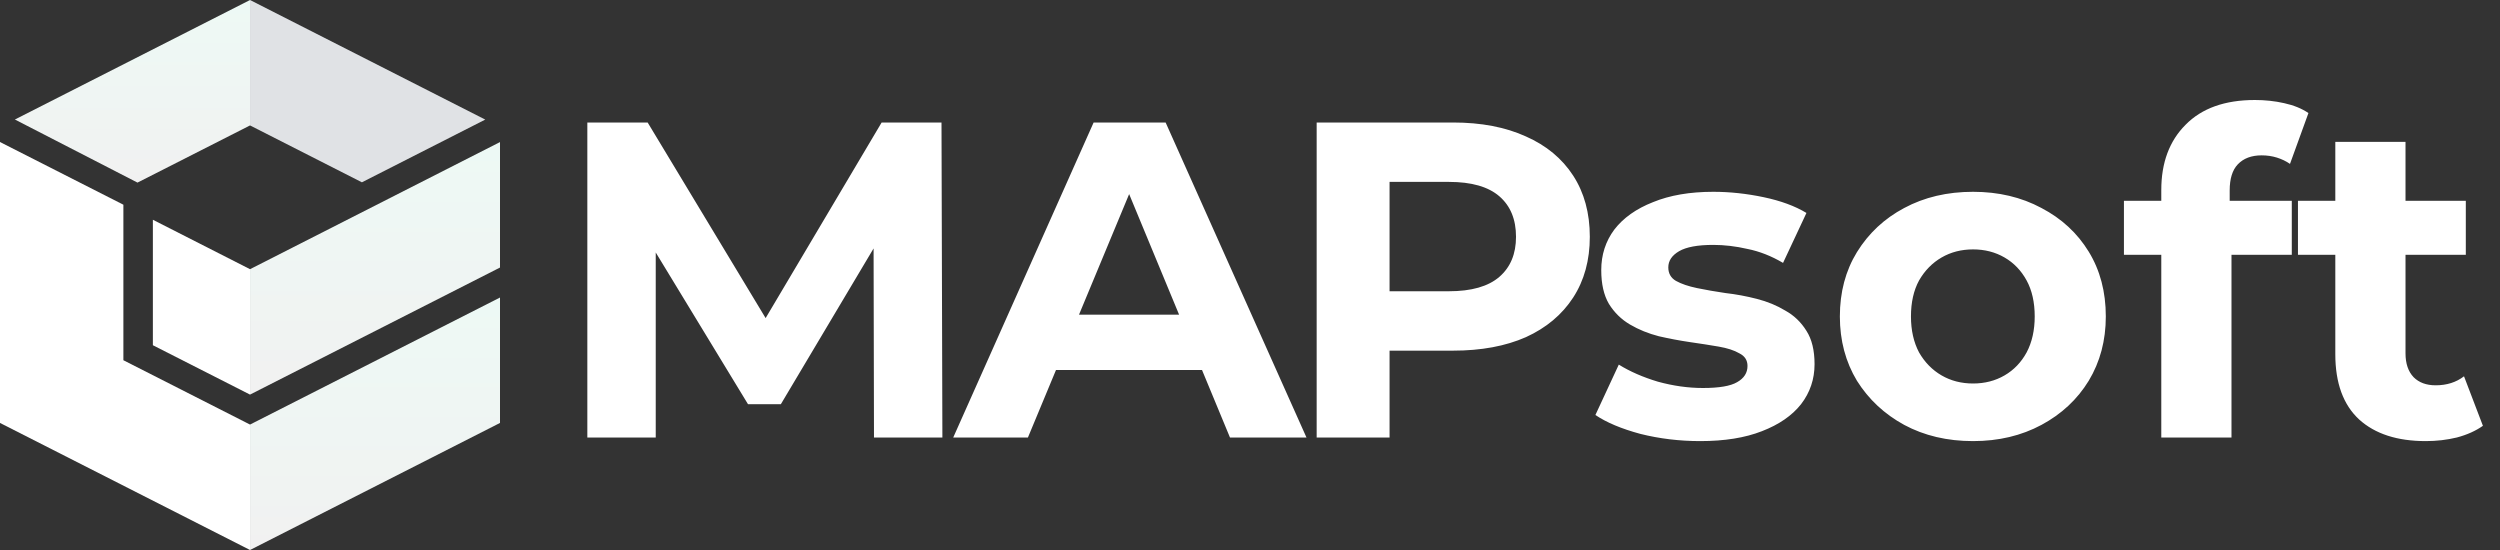 <svg width="200" height="44" viewBox="0 0 200 44" fill="none" xmlns="http://www.w3.org/2000/svg">
<rect x="0" y="0" width="200" height="44" fill="#333333" stroke="none"/>
<path d="M20.002 33.965V44L40 33.835V23.802L20.002 33.965Z" fill="url(#paint0_linear_237_696)"/>
<path d="M28.953 14.585L38.821 9.567L20.002 0V10.034L28.953 14.585Z" fill="#E0E2E5"/>
<path d="M12.23 17.581V27.618L20.002 31.568V21.535L12.23 17.581Z" fill="white"/>
<path d="M40 11.366L20.002 21.535V31.568L40 21.403V11.366Z" fill="url(#paint1_linear_237_696)"/>
<path d="M1.191 9.561L10.999 14.608L20.002 10.034V0L1.191 9.561Z" fill="url(#paint2_linear_237_696)"/>
<path d="M9.871 28.818V16.377L0 11.362V33.835L20.002 44V33.965L9.871 28.818Z" fill="white"/>
<path d="M46.987 35V9.8H51.812L62.539 27.584H59.983L70.531 9.8H75.32L75.391 35H69.919L69.883 18.188H70.891L62.468 32.336H59.84L51.236 18.188H52.459V35H46.987ZM76.258 35L87.49 9.8H93.25L104.518 35H98.398L89.182 12.752H91.486L82.234 35H76.258ZM81.874 29.6L83.422 25.172H96.382L97.966 29.6H81.874ZM105.333 35V9.8H116.241C118.497 9.8 120.441 10.172 122.073 10.916C123.705 11.636 124.965 12.68 125.853 14.048C126.741 15.416 127.185 17.048 127.185 18.944C127.185 20.816 126.741 22.436 125.853 23.804C124.965 25.172 123.705 26.228 122.073 26.972C120.441 27.692 118.497 28.052 116.241 28.052H108.573L111.165 25.424V35H105.333ZM111.165 26.072L108.573 23.3H115.917C117.717 23.3 119.061 22.916 119.949 22.148C120.837 21.38 121.281 20.312 121.281 18.944C121.281 17.552 120.837 16.472 119.949 15.704C119.061 14.936 117.717 14.552 115.917 14.552H108.573L111.165 11.78V26.072ZM136.02 35.288C134.364 35.288 132.768 35.096 131.232 34.712C129.72 34.304 128.52 33.8 127.632 33.2L129.504 29.168C130.392 29.72 131.436 30.176 132.636 30.536C133.86 30.872 135.06 31.04 136.236 31.04C137.532 31.04 138.444 30.884 138.972 30.572C139.524 30.26 139.8 29.828 139.8 29.276C139.8 28.82 139.584 28.484 139.152 28.268C138.744 28.028 138.192 27.848 137.496 27.728C136.8 27.608 136.032 27.488 135.192 27.368C134.376 27.248 133.548 27.092 132.708 26.9C131.868 26.684 131.1 26.372 130.404 25.964C129.708 25.556 129.144 25.004 128.712 24.308C128.304 23.612 128.1 22.712 128.1 21.608C128.1 20.384 128.448 19.304 129.144 18.368C129.864 17.432 130.896 16.7 132.24 16.172C133.584 15.62 135.192 15.344 137.064 15.344C138.384 15.344 139.728 15.488 141.096 15.776C142.464 16.064 143.604 16.484 144.516 17.036L142.644 21.032C141.708 20.48 140.76 20.108 139.8 19.916C138.864 19.7 137.952 19.592 137.064 19.592C135.816 19.592 134.904 19.76 134.328 20.096C133.752 20.432 133.464 20.864 133.464 21.392C133.464 21.872 133.668 22.232 134.076 22.472C134.508 22.712 135.072 22.904 135.768 23.048C136.464 23.192 137.22 23.324 138.036 23.444C138.876 23.54 139.716 23.696 140.556 23.912C141.396 24.128 142.152 24.44 142.824 24.848C143.52 25.232 144.084 25.772 144.516 26.468C144.948 27.14 145.164 28.028 145.164 29.132C145.164 30.332 144.804 31.4 144.084 32.336C143.364 33.248 142.32 33.968 140.952 34.496C139.608 35.024 137.964 35.288 136.02 35.288ZM157.845 35.288C155.781 35.288 153.945 34.856 152.337 33.992C150.753 33.128 149.493 31.952 148.557 30.464C147.645 28.952 147.189 27.236 147.189 25.316C147.189 23.372 147.645 21.656 148.557 20.168C149.493 18.656 150.753 17.48 152.337 16.64C153.945 15.776 155.781 15.344 157.845 15.344C159.885 15.344 161.709 15.776 163.317 16.64C164.925 17.48 166.185 18.644 167.097 20.132C168.009 21.62 168.465 23.348 168.465 25.316C168.465 27.236 168.009 28.952 167.097 30.464C166.185 31.952 164.925 33.128 163.317 33.992C161.709 34.856 159.885 35.288 157.845 35.288ZM157.845 30.68C158.781 30.68 159.621 30.464 160.365 30.032C161.109 29.6 161.697 28.988 162.129 28.196C162.561 27.38 162.777 26.42 162.777 25.316C162.777 24.188 162.561 23.228 162.129 22.436C161.697 21.644 161.109 21.032 160.365 20.6C159.621 20.168 158.781 19.952 157.845 19.952C156.909 19.952 156.069 20.168 155.325 20.6C154.581 21.032 153.981 21.644 153.525 22.436C153.093 23.228 152.877 24.188 152.877 25.316C152.877 26.42 153.093 27.38 153.525 28.196C153.981 28.988 154.581 29.6 155.325 30.032C156.069 30.464 156.909 30.68 157.845 30.68ZM172.903 35V15.2C172.903 13.016 173.551 11.276 174.847 9.98C176.143 8.66 177.991 8 180.391 8C181.207 8 181.987 8.084 182.731 8.252C183.499 8.42 184.147 8.684 184.675 9.044L183.199 13.112C182.887 12.896 182.539 12.728 182.155 12.608C181.771 12.488 181.363 12.428 180.931 12.428C180.115 12.428 179.479 12.668 179.023 13.148C178.591 13.604 178.375 14.3 178.375 15.236V17.036L178.519 19.448V35H172.903ZM169.915 20.384V16.064H183.343V20.384H169.915ZM194.061 35.288C191.781 35.288 190.005 34.712 188.733 33.56C187.461 32.384 186.825 30.644 186.825 28.34V11.348H192.441V28.268C192.441 29.084 192.657 29.72 193.089 30.176C193.521 30.608 194.109 30.824 194.853 30.824C195.741 30.824 196.497 30.584 197.121 30.104L198.633 34.064C198.057 34.472 197.361 34.784 196.545 35C195.753 35.192 194.925 35.288 194.061 35.288ZM183.837 20.384V16.064H197.265V20.384H183.837Z" fill="white"/>
<defs>
<linearGradient id="paint0_linear_237_696" x1="29.953" y1="22.68" x2="29.953" y2="44" gradientUnits="userSpaceOnUse">
<stop stop-color="#EDFAF5"/>
<stop offset="1" stop-color="#F1F1F1"/>
</linearGradient>
<linearGradient id="paint1_linear_237_696" x1="29.953" y1="10.243" x2="29.953" y2="31.568" gradientUnits="userSpaceOnUse">
<stop stop-color="#EDFAF5"/>
<stop offset="1" stop-color="#F1F1F1"/>
</linearGradient>
<linearGradient id="paint2_linear_237_696" x1="10.552" y1="-0.812" x2="10.552" y2="14.608" gradientUnits="userSpaceOnUse">
<stop stop-color="#EDFAF5"/>
<stop offset="1" stop-color="#F1F1F1"/>
</linearGradient>
</defs>
</svg>
